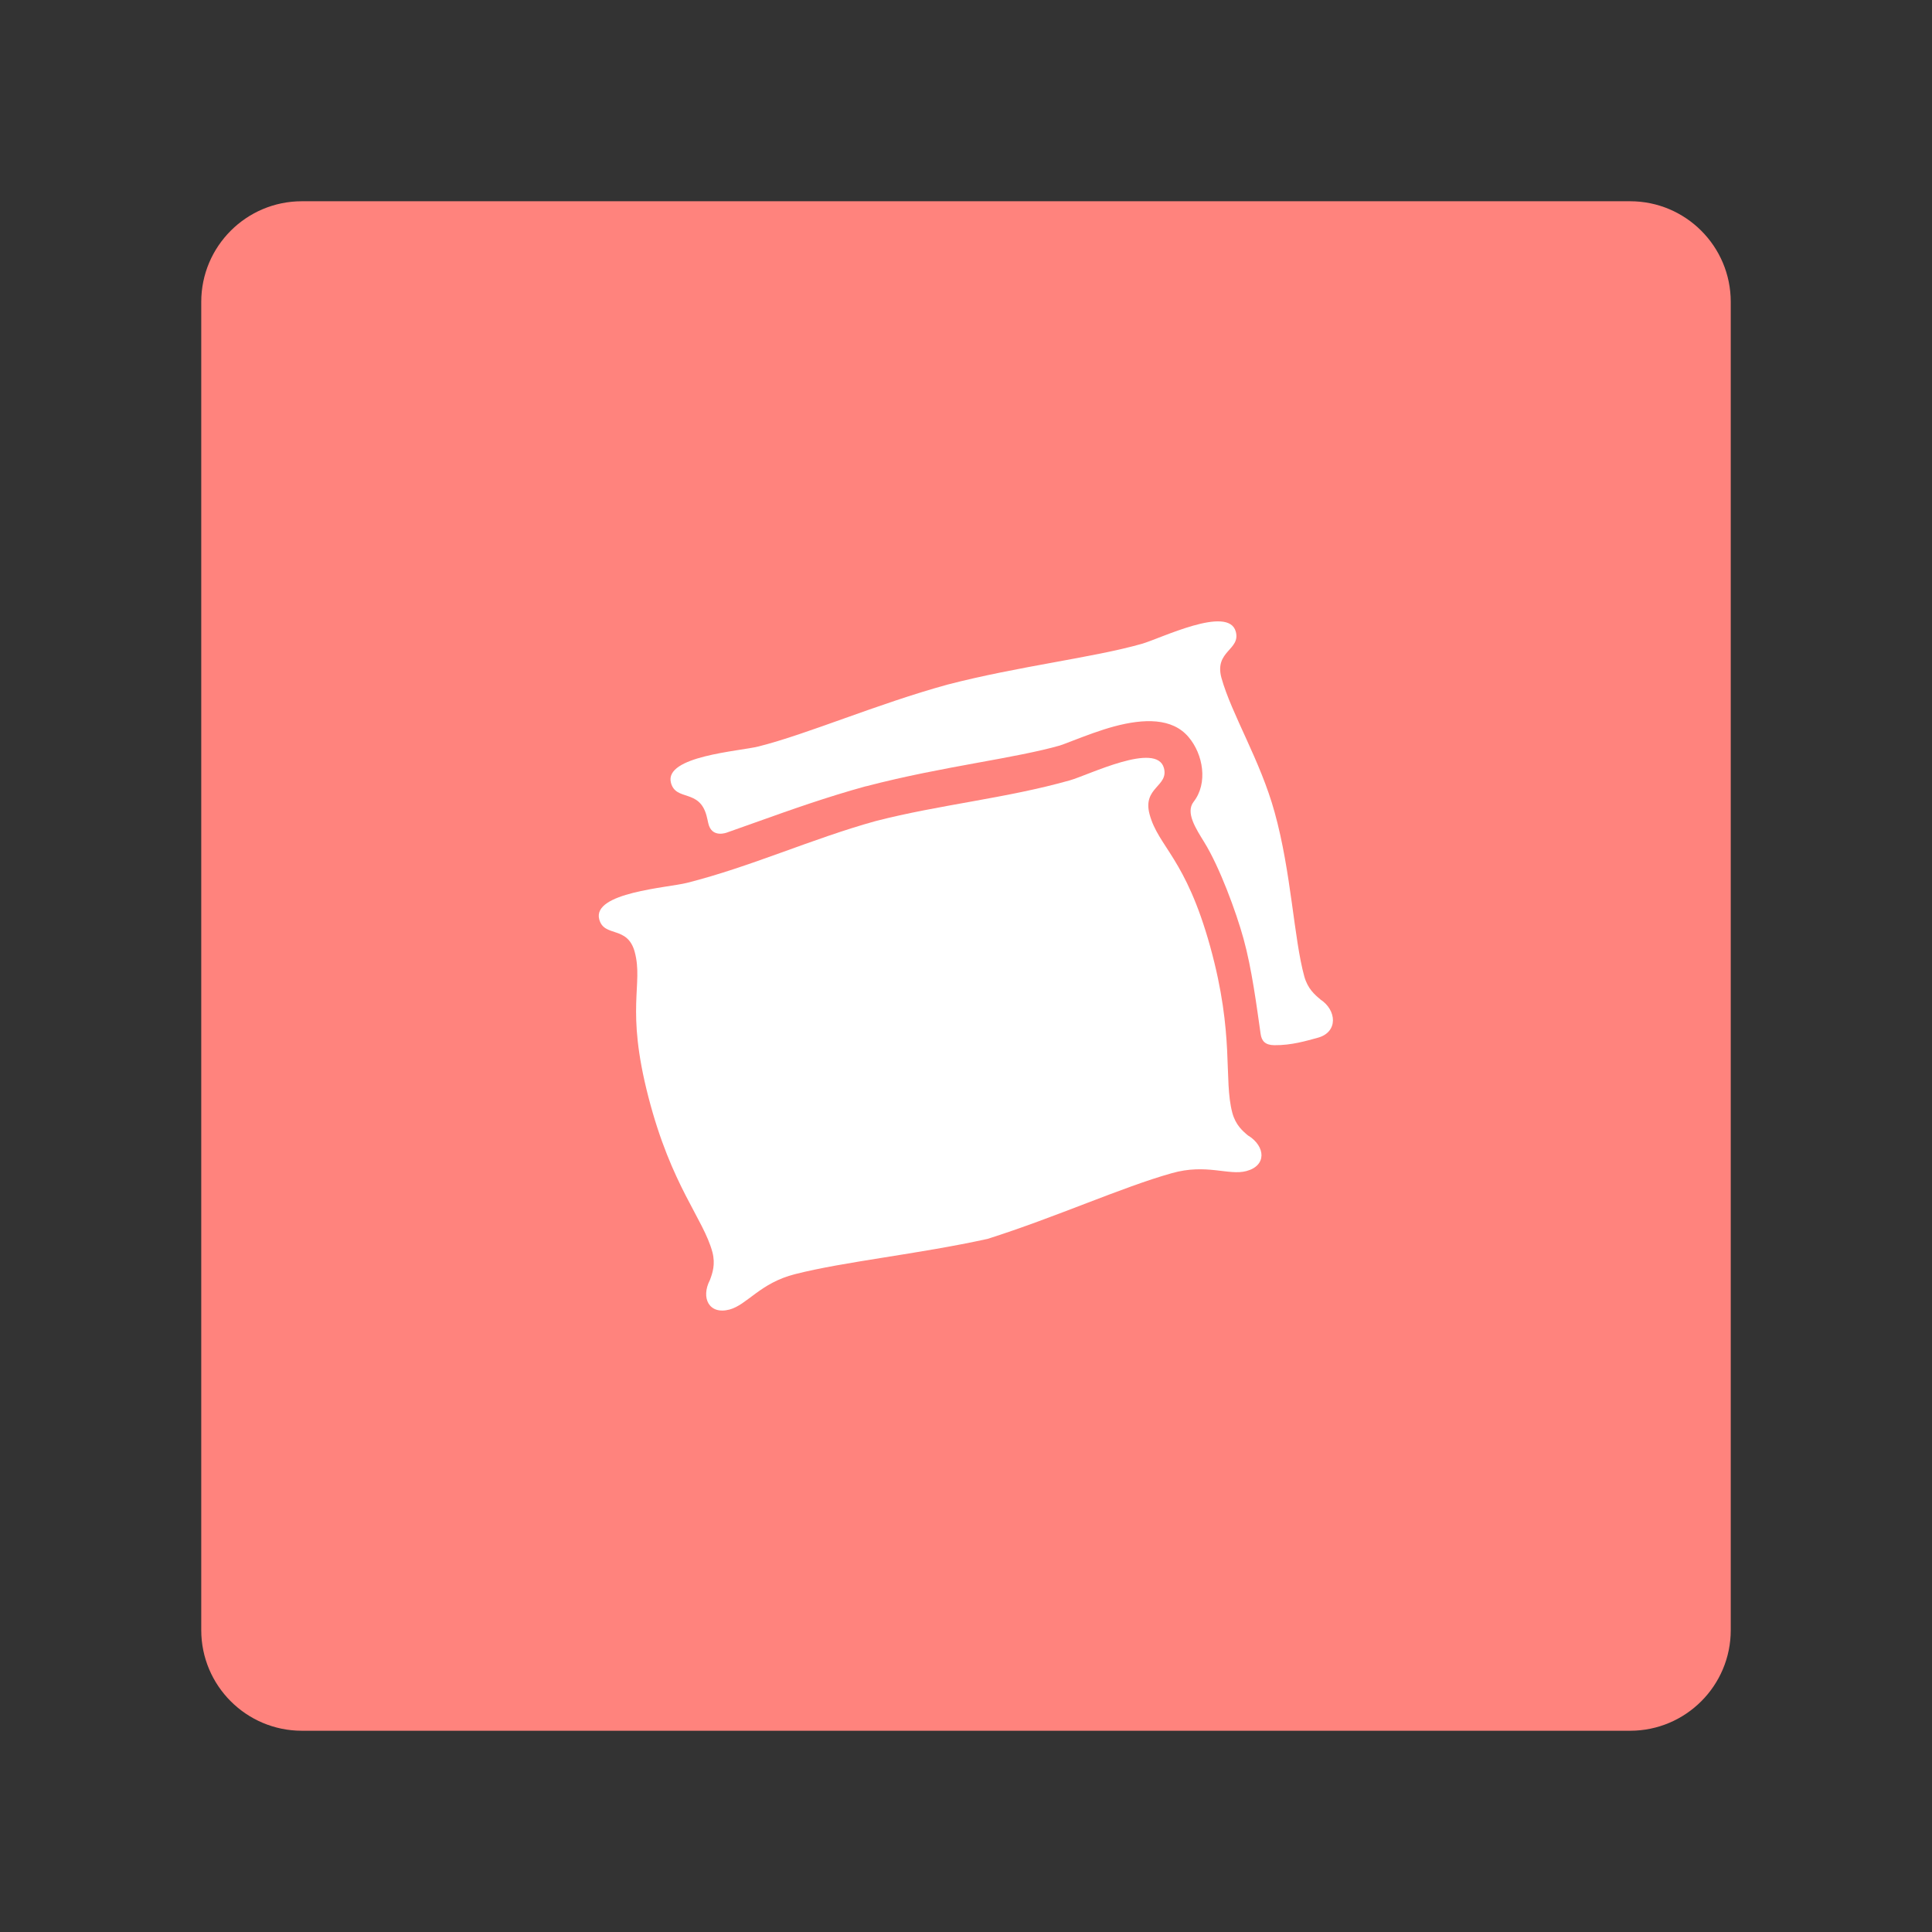<?xml version="1.0" encoding="UTF-8"?><svg id="a" xmlns="http://www.w3.org/2000/svg" width="192" height="192" viewBox="0 0 192 192"><rect x="0" y="0" width="192" height="192" fill="#333333" stroke="none"/><defs><style>.d{fill:#ff837d;}.d,.e{fill-rule:evenodd;stroke-width:0px;}.e{fill:#fff;}</style></defs><g id="b"><g id="c"><path class="d" d="m172,30v132c0,5.52-4.48,10-10,10H30c-5.52,0-10-4.48-10-10V30c0-5.52,4.48-10,10-10h132c5.52,0,10,4.48,10,10Z"/><path class="e" d="m124.07,112.88c-.58-.48-1.27-1.07-1.6-2.28-.9-3.36.25-7.67-2.2-16.52-2.45-8.85-5.16-9.91-6.03-13.17-.71-2.67,1.92-2.75,1.43-4.58-.72-2.67-7.48.69-9.35,1.22-6.33,1.79-12.94,2.41-19.31,4.05-6.35,1.76-12.37,4.53-18.75,6.14-1.89.48-9.42.95-8.71,3.62.49,1.84,2.81.58,3.53,3.25.87,3.26-.94,5.53,1.36,14.42,2.3,8.89,5.45,12.04,6.36,15.41.31,1.21.01,2.07-.25,2.77-.92,1.77-.09,3.47,1.95,2.93,1.75-.47,3.05-2.65,6.52-3.52,4.96-1.26,12.14-1.97,19.12-3.5,6.81-2.16,13.38-5.15,18.31-6.53,3.44-.98,5.65.26,7.41-.21,2.04-.54,1.9-2.44.22-3.51Z"/><path class="e" d="m131.22,99.32c-.58-.48-1.26-1.07-1.6-2.28-1.04-3.77-1.29-10.35-2.95-16.32-1.42-5.16-4.27-9.71-5.29-13.37-.71-2.67,1.93-2.75,1.43-4.58-.72-2.67-7.48.69-9.36,1.22-4.87,1.38-12.21,2.21-19.31,4.05-7.07,1.95-13.84,4.9-18.75,6.14-1.89.48-9.43.95-8.71,3.62.49,1.84,2.81.58,3.53,3.25.06.24.12.48.17.73h0c.33,1.58,1.88.95,1.88.95.98-.34,2.01-.71,3.07-1.09,3.25-1.16,6.79-2.42,10.71-3.5h.03c3.94-1.03,7.64-1.71,11.03-2.33,3.2-.58,6.12-1.12,8.22-1.72.15-.04.69-.25,1.34-.5,1.2-.46,2.69-1.03,4.07-1.4,2.96-.79,5.76-.86,7.38,1.05,1.47,1.72,1.95,4.6.51,6.44-.84,1.08.25,2.7,1.07,4.04,1.5,2.43,3.14,6.85,3.89,9.57.83,3,1.31,6.75,1.7,9.47.1.7.46,1.1,1.36,1.11,1.73.02,3.24-.45,4.32-.74,2.04-.55,1.9-2.76.22-3.83Z"/></g></g></svg>